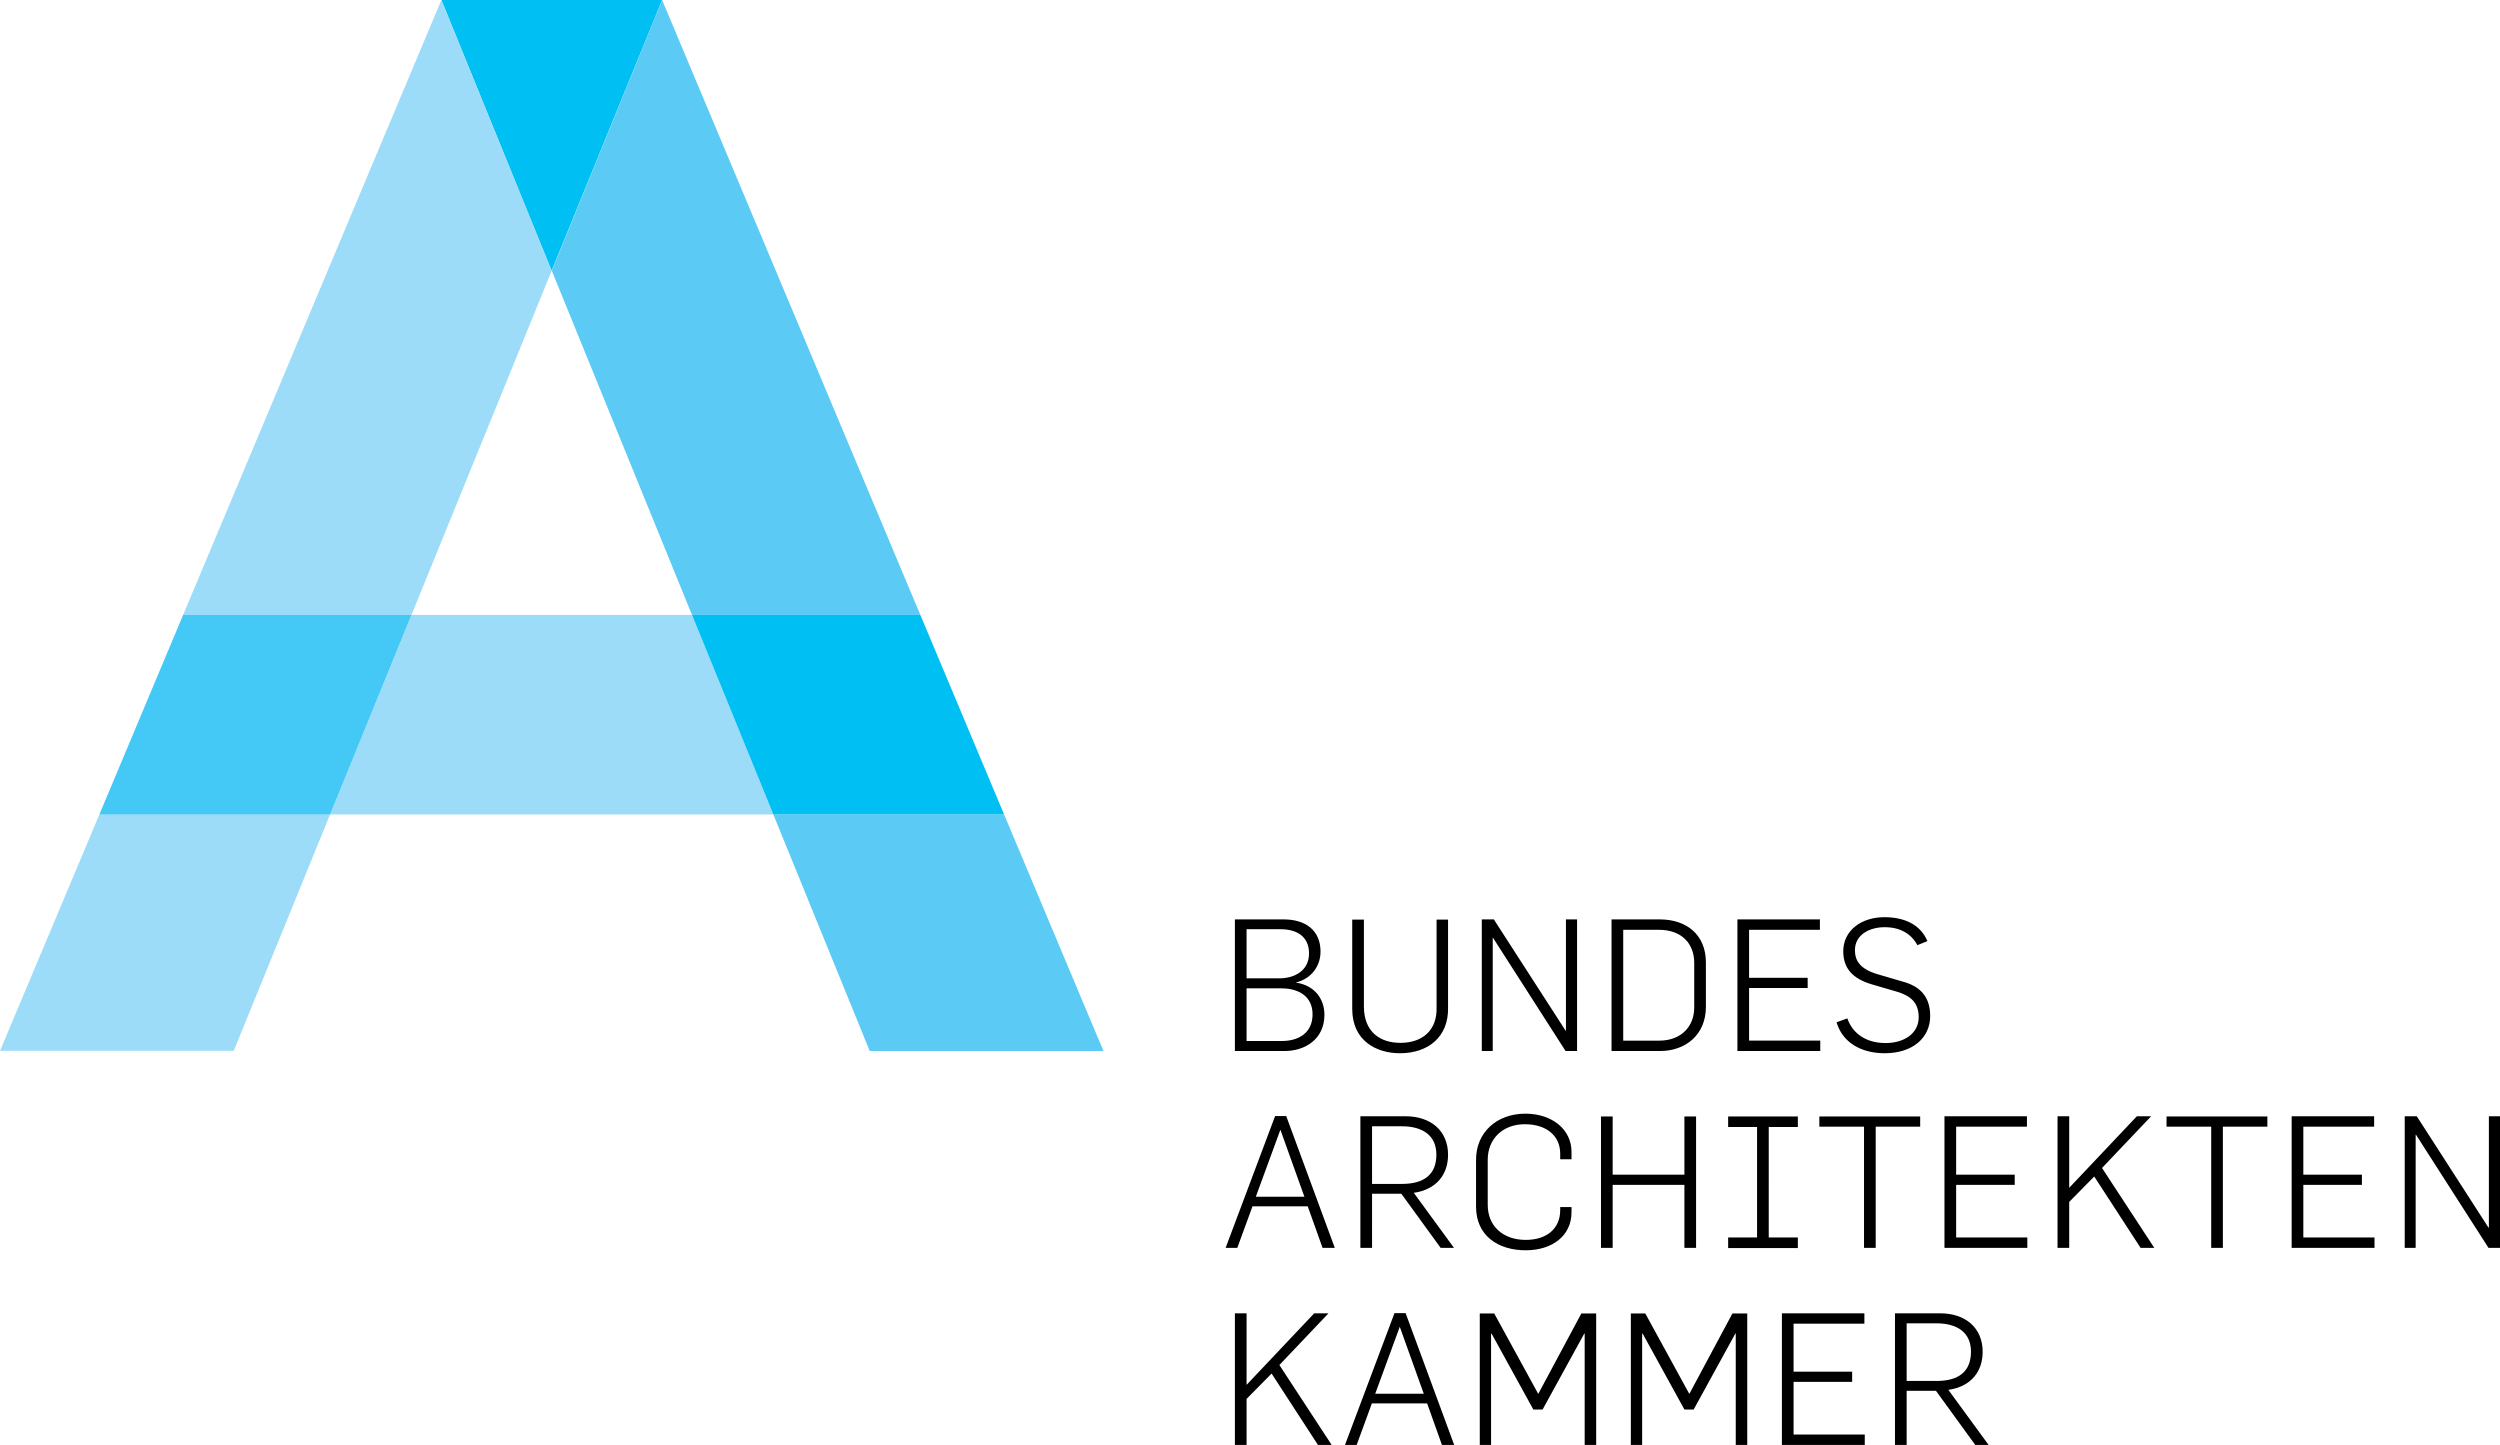 <svg xmlns="http://www.w3.org/2000/svg" viewBox="0 0 1348.7 779.5"><path fill="none" d="M-148.8-141.7h1665.4v1063H-148.8z"/><path fill="#00C0F3" d="M297.6 146.1L357.2 0H238.1"/><path fill="#9DDCF9" d="M53.6 439.4L0 566.9h126.1l52-127.6H53.6zM222 331.7l75.6-185.6L238.1 0 98.8 331.7H222z"/><path fill="#5BCBF5" d="M417.2 439.4l52 127.6h126.1l-53.6-127.6H417.2zm79.3-107.7L357.2 0l-59.5 146.1 75.6 185.6h123.2z"/><path fill="#9DDCF9" d="M373.3 331.7H222l-43.9 107.7h239.1"/><path fill="#00C0F3" d="M417.2 439.4h124.5l-45.2-107.7H373.3"/><path fill="#44C8F5" d="M53.6 439.4h124.5L222 331.7H98.8"/><g><path d="M1028.6 745v-31.1h16c11.5 0 18.7 5.1 18.7 15.3 0 10.8-6.7 15.8-18.6 15.8h-16.1zm-6.3 34.5h6.3v-29.2h15.8l21.2 29.2h7.2l-21.7-29.7c12.6-1.8 18.5-10.3 18.5-20.5 0-13-9.3-20.8-23-20.8h-24.3v71zm-61 0h44.7v-5.6h-38.4v-28.4h31.6V740h-31.6v-25.9h38.2v-5.6h-44.5v71zm-81.5 0h6.1v-60h.3l22.5 40.9h5l22.5-41h.2v60.1h6.2v-70.9h-8l-23.2 43.3h-.1l-23.7-43.3h-7.8v70.9zm-81.5 0h6.1v-60h.3l22.5 40.9h5l22.5-41h.2v60.1h6.2v-70.9h-8l-23.2 43.3h-.1l-23.7-43.3h-7.8v70.9zm-56.4-27.6l13.2-36h.1l12.9 36h-26.2zm-16.3 27.6h6.3l8.2-22.4h29.8l8 22.4h6.6l-26.2-71.1h-6l-26.7 71.1zm-59.4 0h6.3v-24.8L686 741l25 38.5h7.4l-28.2-43.1 26.5-27.9H709l-36.5 38.6v-38.6h-6.3v71zM1297.3 673.2h5.9v-61h.2l39.1 61h6.2v-71h-6v60.1h-.2l-38.7-60.1h-6.5v71zm-61 0h44.7v-5.6h-38.4v-28.4h31.6v-5.5h-31.6v-25.9h38.2v-5.6h-44.5v71zm-43.4 0h6.3v-65.4h24v-5.5h-54.4v5.5h24.1v65.4zm-82.9 0h6.3v-24.8l13.5-13.7 25 38.5h7.4l-28.2-43.1 26.5-27.9h-7.7l-36.5 38.6v-38.6h-6.3v71zm-61 0h44.7v-5.6h-38.4v-28.4h31.6v-5.5h-31.6v-25.9h38.2v-5.6H1049v71zm-43.4 0h6.3v-65.4h24v-5.5h-54.4v5.5h24.1v65.4zM932.3 608h15.6v59.6h-15.6v5.7h37.6v-5.7h-15.7V608h15.7v-5.7h-37.6v5.7zm-68.6 65.2h6.3v-34h38.7v34h6.3v-70.9h-6.3v31.4H870v-31.4h-6.3v70.9zm-40.6 1.3c14.4 0 24.7-7.9 24.7-20.5v-2.8h-6.1v1.7c0 9.6-6.9 16-18.6 16-12.2 0-20.5-7.4-20.5-18.9v-24.3c0-11.6 8.4-19.2 20-19.2 11.8 0 19.1 6.3 19.1 15.9v3h6.1v-4c0-12.1-10.5-20.6-24.9-20.6-15.5 0-26.6 10.2-26.6 24.8V651c0 15.5 11.7 23.5 26.8 23.5m-82.9-35.8v-31.1h16c11.5 0 18.7 5.1 18.7 15.3 0 10.8-6.7 15.8-18.6 15.8h-16.1zm-6.3 34.5h6.3V644H756l21.2 29.2h7.2l-21.7-29.7c12.6-1.8 18.5-10.3 18.5-20.5 0-13-9.3-20.8-23-20.8h-24.3v71zm-56.4-27.6l13.2-36h.1l12.9 36h-26.2zm-16.3 27.6h6.3l8.2-22.4h29.8l8 22.4h6.6l-26.2-71.1h-6l-26.7 71.1zM1016.8 568.2c15 0 24.5-8.3 24.5-20.1 0-10.8-5.9-16-14.3-18.4l-14-4.1c-9.4-2.8-12.3-7.2-12.3-13 0-8.5 8.1-12.4 16-12.4 8.5 0 14.4 3.6 17.7 9.7l5.4-2.2c-3.8-9-12.5-12.9-23.2-12.9-12.6 0-22.2 7.3-22.2 18.4 0 9.3 5.2 14.8 15.3 17.8l14 4.1c6.6 2.1 11.4 5.4 11.4 13.7 0 8.7-7.8 13.9-17.9 13.9-10.3 0-17.7-5-20.6-13.3l-5.8 2.1c3.1 10.7 13 16.7 26 16.7m-79.5-1.2H982v-5.6h-38.4V533h31.6v-5.5h-31.6v-25.9h38.2V496h-44.5v71zm-61.6-5.6v-59.8h19.2c12.5 0 19.1 7.6 19.1 17.8v24.2c0 9.9-6.8 17.8-18.9 17.8h-19.4zm-6.3 5.6h26.1c14 0 24.8-8.9 24.8-23.8v-24c0-14.9-10.4-23.2-24.8-23.2h-26.1v71zm-70 0h5.9v-61h.2l39.1 61h6.2v-71h-6v60h-.2l-38.7-60h-6.5v71zm-44.2 1.2c15.6 0 26.2-9.1 26-24.3v-47.8H775v47.3c.4 12.1-7.3 19.2-19.5 19.2-10.8 0-19.7-5.7-19.7-19.7v-46.8h-6.3v48.2c0 17.1 12.9 23.9 25.7 23.9m-82.7-40.3v-26.6H691c8.5 0 15.2 3.9 15.2 13 0 9.3-7.7 13.5-16.1 13.5h-17.6zm0 33.7v-28.4h18.8c9.3 0 16.8 4.3 16.8 14 0 9.9-7.3 14.4-16.6 14.4h-19zm-6.3 5.4H693c10.9 0 21.5-6.2 21.5-19.6 0-8.5-5.3-15.8-15.3-17.3v-.1c8.3-2 13.2-8.9 13.2-16.6 0-11.4-7.9-17.4-19.9-17.4h-26.3v71z"/></g></svg>